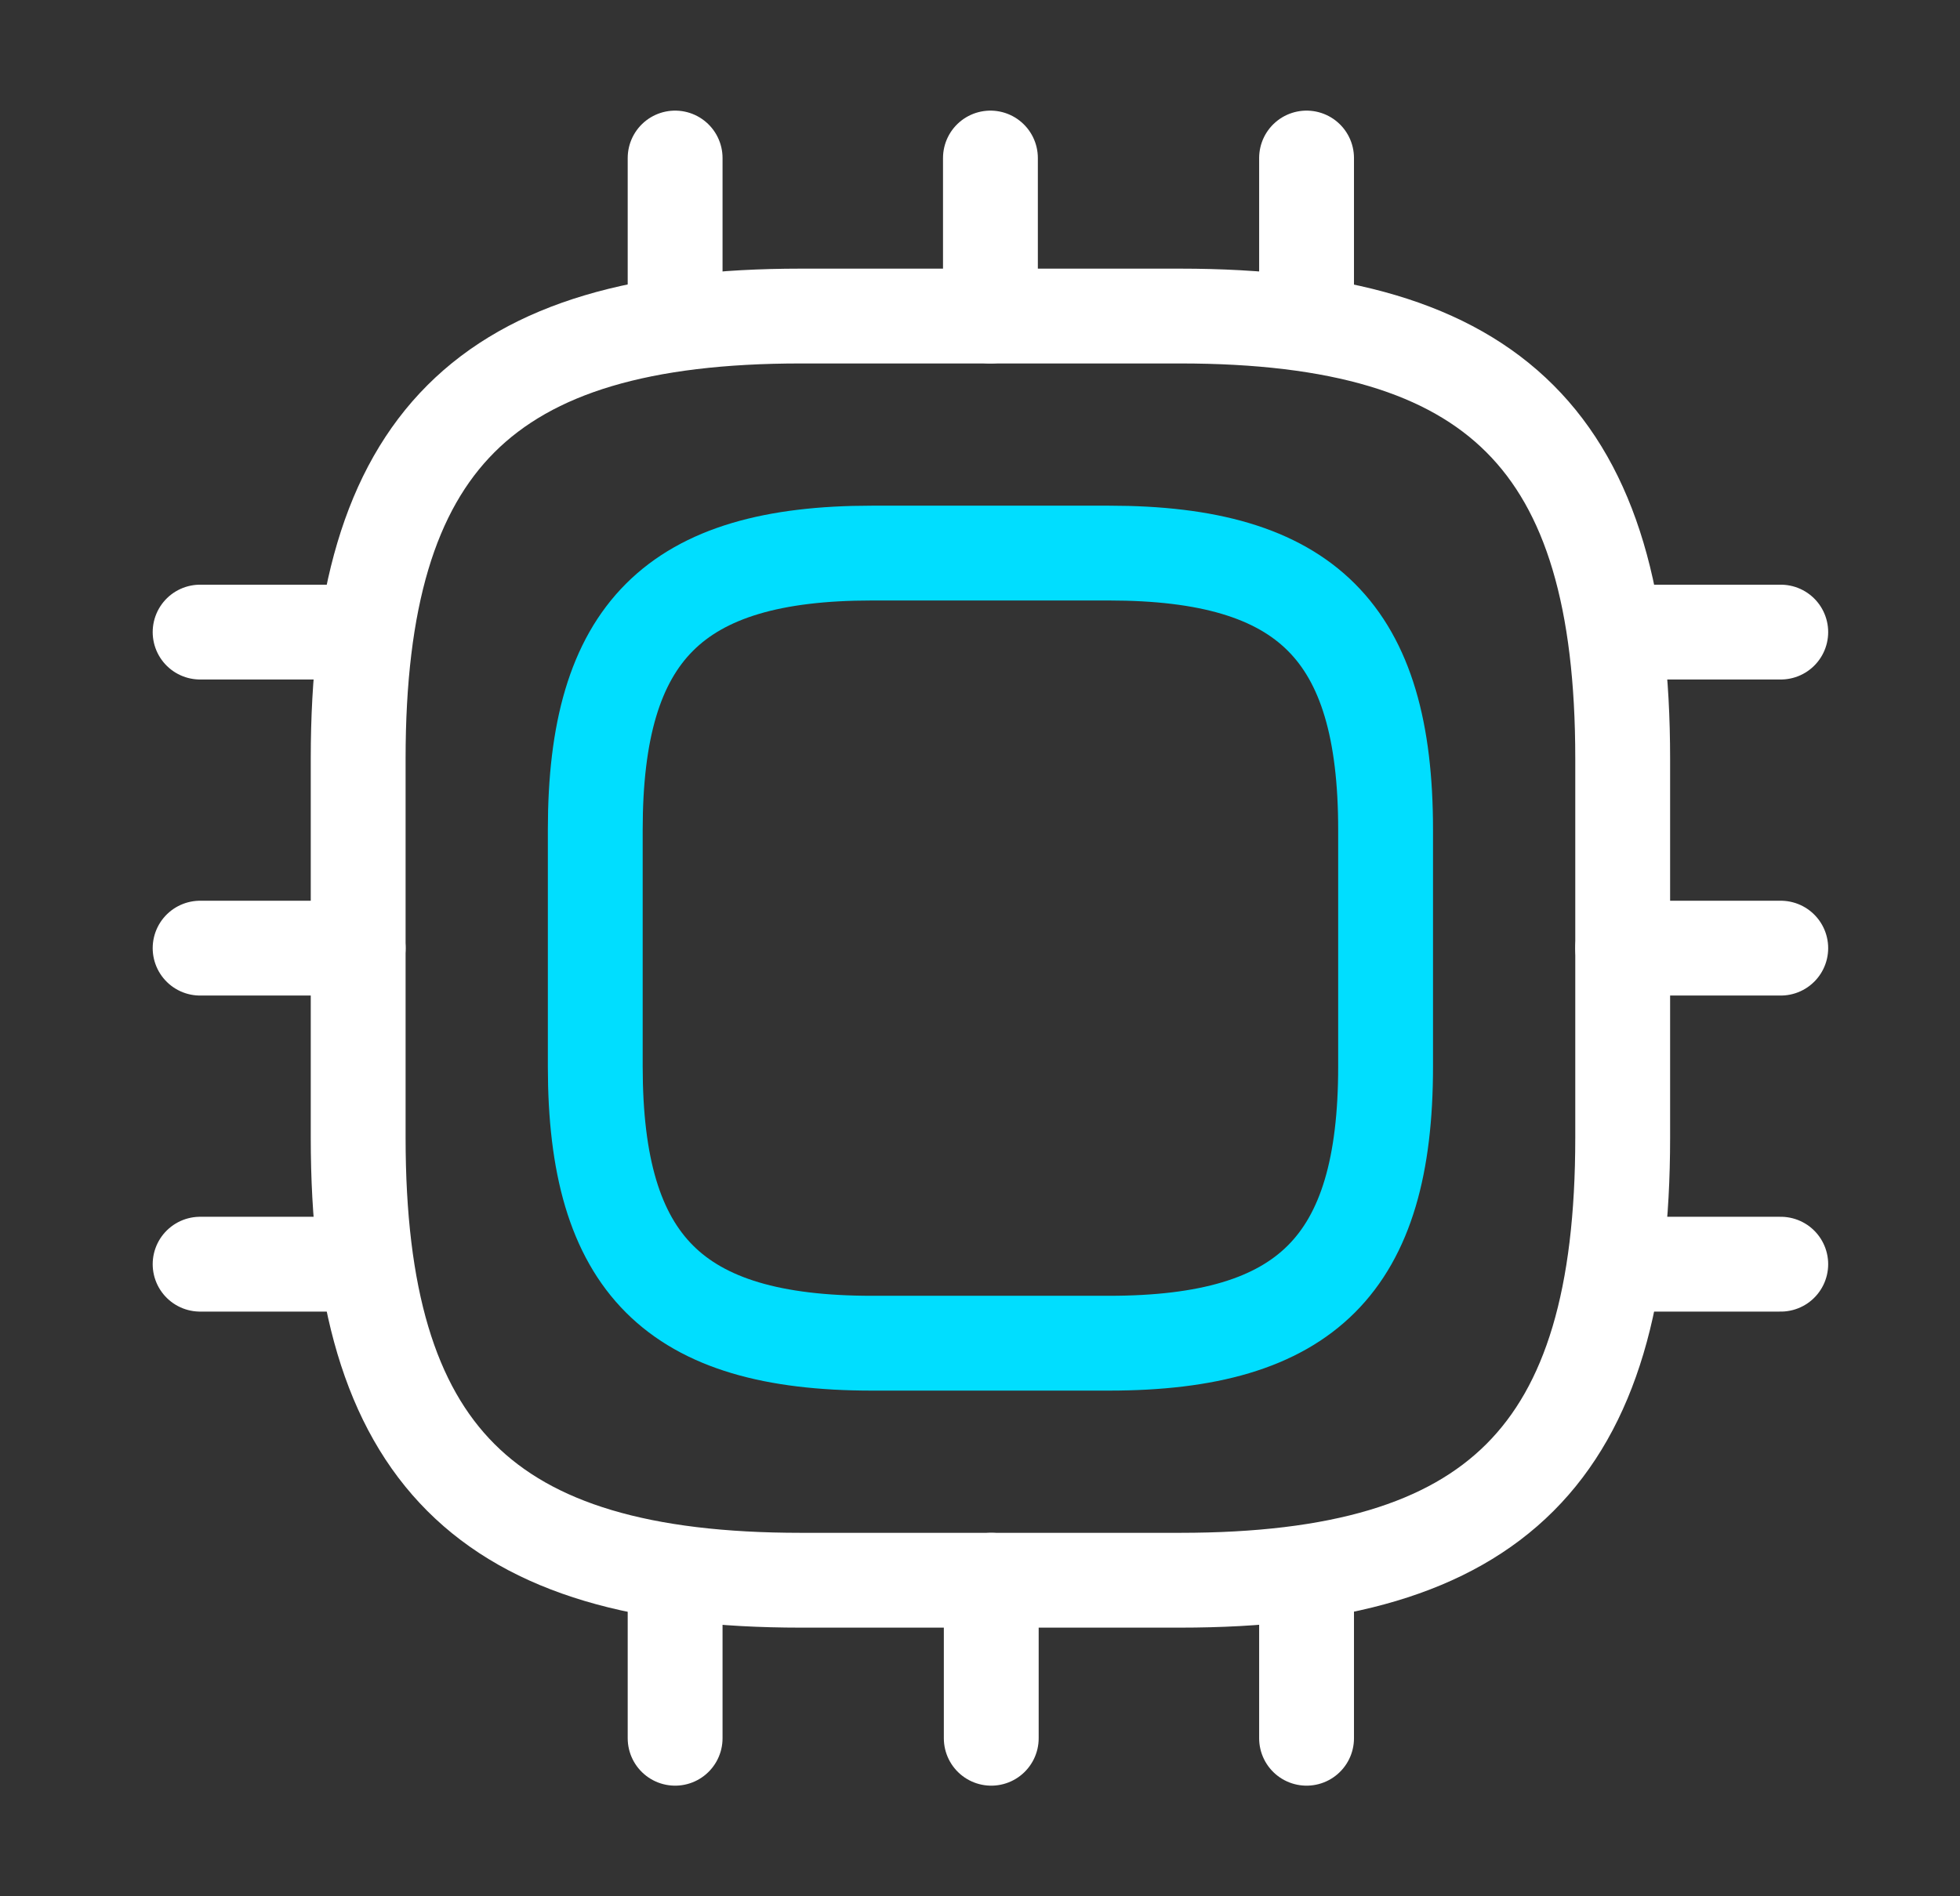 <svg width="31" height="30" viewBox="0 0 31 30" fill="none" xmlns="http://www.w3.org/2000/svg">
<rect x="0" y="0" width="31" height="30" fill="#333333" stroke="none"/>
<path d="M12.665 25H18.665C23.665 25 25.665 23 25.665 18V12C25.665 7 23.665 5 18.665 5H12.665C7.665 5 5.665 7 5.665 12V18C5.665 23 7.665 25 12.665 25Z" stroke="white" stroke-width="1.5" stroke-linecap="round" stroke-linejoin="round"/>
<path d="M13.79 21.25H17.54C20.665 21.25 21.915 20 21.915 16.875V13.125C21.915 10 20.665 8.75 17.54 8.75H13.79C10.665 8.75 9.415 10 9.415 13.125V16.875C9.415 20 10.665 21.25 13.79 21.25Z" stroke="#00DEFF" stroke-width="1.5" stroke-linecap="round" stroke-linejoin="round"/>
<path d="M10.678 5V2.5" stroke="white" stroke-width="1.5" stroke-linecap="round" stroke-linejoin="round"/>
<path d="M15.665 5V2.5" stroke="white" stroke-width="1.5" stroke-linecap="round" stroke-linejoin="round"/>
<path d="M20.665 5V2.5" stroke="white" stroke-width="1.5" stroke-linecap="round" stroke-linejoin="round"/>
<path d="M25.665 10H28.165" stroke="white" stroke-width="1.5" stroke-linecap="round" stroke-linejoin="round"/>
<path d="M25.665 15H28.165" stroke="white" stroke-width="1.5" stroke-linecap="round" stroke-linejoin="round"/>
<path d="M25.665 20H28.165" stroke="white" stroke-width="1.5" stroke-linecap="round" stroke-linejoin="round"/>
<path d="M20.665 25V27.5" stroke="white" stroke-width="1.5" stroke-linecap="round" stroke-linejoin="round"/>
<path d="M15.678 25V27.5" stroke="white" stroke-width="1.5" stroke-linecap="round" stroke-linejoin="round"/>
<path d="M10.678 25V27.5" stroke="white" stroke-width="1.5" stroke-linecap="round" stroke-linejoin="round"/>
<path d="M3.165 10H5.665" stroke="white" stroke-width="1.5" stroke-linecap="round" stroke-linejoin="round"/>
<path d="M3.165 15H5.665" stroke="white" stroke-width="1.5" stroke-linecap="round" stroke-linejoin="round"/>
<path d="M3.165 20H5.665" stroke="white" stroke-width="1.5" stroke-linecap="round" stroke-linejoin="round"/>
</svg>
